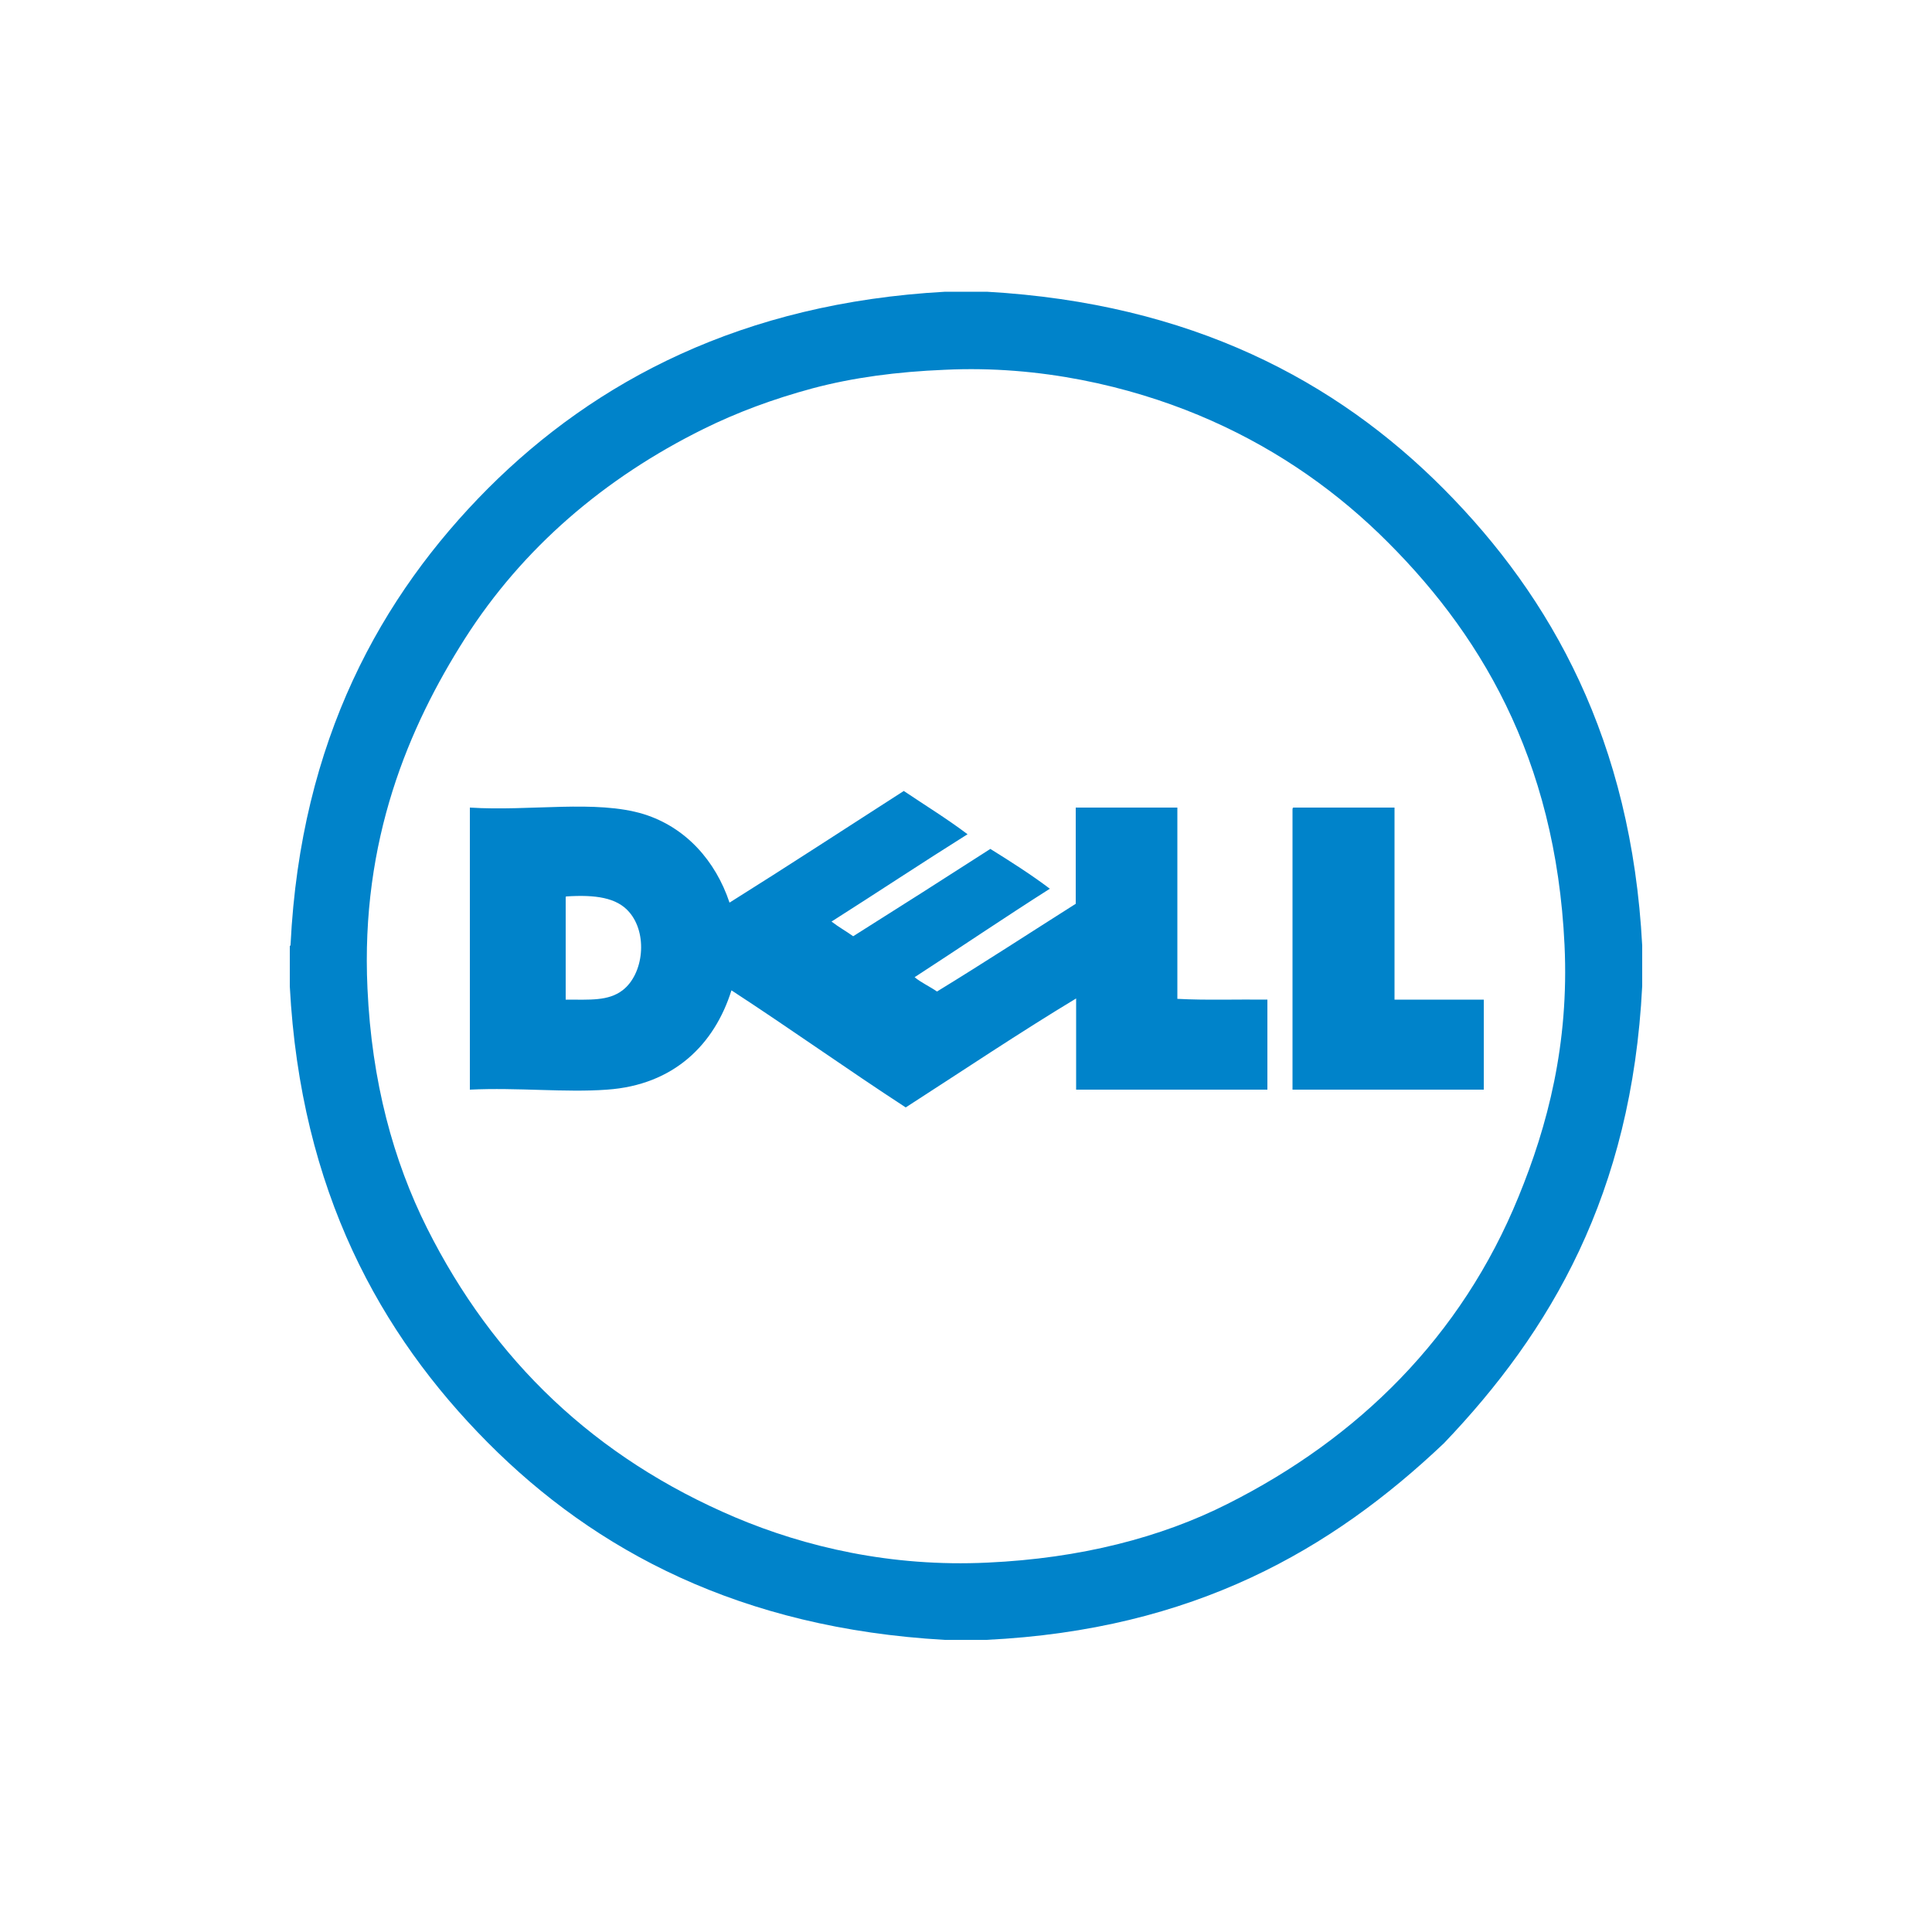<?xml version="1.0" encoding="utf-8"?>
<!-- Generator: Adobe Illustrator 19.0.0, SVG Export Plug-In . SVG Version: 6.00 Build 0)  -->
<svg version="1.1" id="Layer_1" xmlns="http://www.w3.org/2000/svg" xmlns:xlink="http://www.w3.org/1999/xlink" x="0px" y="0px"
	 viewBox="0 0 500 500" style="enable-background:new 0 0 500 500;" xml:space="preserve">
<style type="text/css">
	.st0{fill:#0083CA;}
</style>
<g id="XMLID_1_">
	<path class="st0" d="M244.6,75.5c3.6,0,7.2,0,10.8,0c52.8,3,90.4,23,118.3,51.1s48.5,65.1,51.3,118.1c0,3.5,0,7,0,10.5
		c-2.7,53.8-23.7,89.4-51.3,118.3c-29,27.5-64.7,48.3-118.5,50.9c-3.6,0-7.1,0-10.7,0c-52.8-3-90.4-23-118.3-51.1
		C98.4,345.3,77.8,308.2,75,255.3c0-3.5,0-7,0-10.5c0.1,0,0.2-0.1,0.2-0.4c2.6-52.8,23.4-90.2,51.1-118
		C154.1,98.6,192.1,78.4,244.6,75.5z M210.3,100.5c-10.4,2.8-19.7,6.3-28.2,10.5c-25.7,12.7-46.9,30.9-61.8,54.3
		c-14.5,22.8-27,52.1-25.2,90.5c1.1,24.2,6.7,44.6,15.4,62c17.2,34.3,43.5,59.5,79.8,74.9c18,7.6,40.2,12.9,65.3,11.7
		c24-1.1,44.9-6.5,62.1-15.2c33.8-17,60.5-43.2,75.3-79.5c7.5-18.3,13.1-39.5,11.9-65.1c-2.3-48.6-22.1-81.5-48.1-106.6
		c-12.9-12.4-28.4-23-46.7-30.6c-17.8-7.4-40.9-12.9-65.6-11.7C232.2,96.2,220.8,97.7,210.3,100.5z"/>
	<path class="st0" d="M233.9,204.7c5.5,3.7,11.2,7.2,16.5,11.2c-11.8,7.4-23.4,15.1-35.2,22.6c1.8,1.4,3.8,2.5,5.6,3.8
		c11.9-7.5,23.7-15,35.5-22.6c5.3,3.3,10.5,6.6,15.4,10.3c-11.8,7.5-23.3,15.3-35,22.9c1.7,1.4,3.9,2.4,5.8,3.7
		c12.1-7.4,23.9-15.1,35.9-22.7c0-8.3,0-16.6,0-24.9c8.7,0,17.5,0,26.3,0c0,16.5,0,33,0,49.5c7.4,0.4,15.6,0.1,23.3,0.2
		c0,7.8,0,15.5,0,23.3c-16.5,0-33,0-49.5,0c0-7.9,0-15.7,0-23.6c-14.6,8.8-29.5,18.8-44.1,28.2c-15.2-9.9-29.9-20.4-45.1-30.3
		c-4.4,14-14.9,24.5-32.2,25.7c-10.8,0.8-23.1-0.6-35.5,0c0-24.3,0-48.7,0-73c15.6,1,32.6-2.1,45,1.7c10.9,3.4,18.6,12.1,22.2,22.9
		C203.8,224.2,218.8,214.4,233.9,204.7z M146.4,232.5c0,8.7,0,17.5,0,26.2c6.3,0,11,0.4,14.7-2.4c5.5-4.2,6.6-14.7,1.7-20.3
		c-3.2-3.7-8.7-4.5-16.3-4C146.4,232,146.4,232.3,146.4,232.5z"/>
	<path id="XMLID_2_" class="st0" d="M334.7,209c8.8,0,17.5,0,26.2,0c0,16.6,0,33.1,0,49.7c7.7,0,15.4,0,23.1,0c0,7.8,0,15.5,0,23.3
		c-16.5,0-33,0-49.5,0c0-24.2,0-48.3,0-72.4C334.5,209.3,334.5,209.1,334.7,209z"/>
</g>
</svg>
